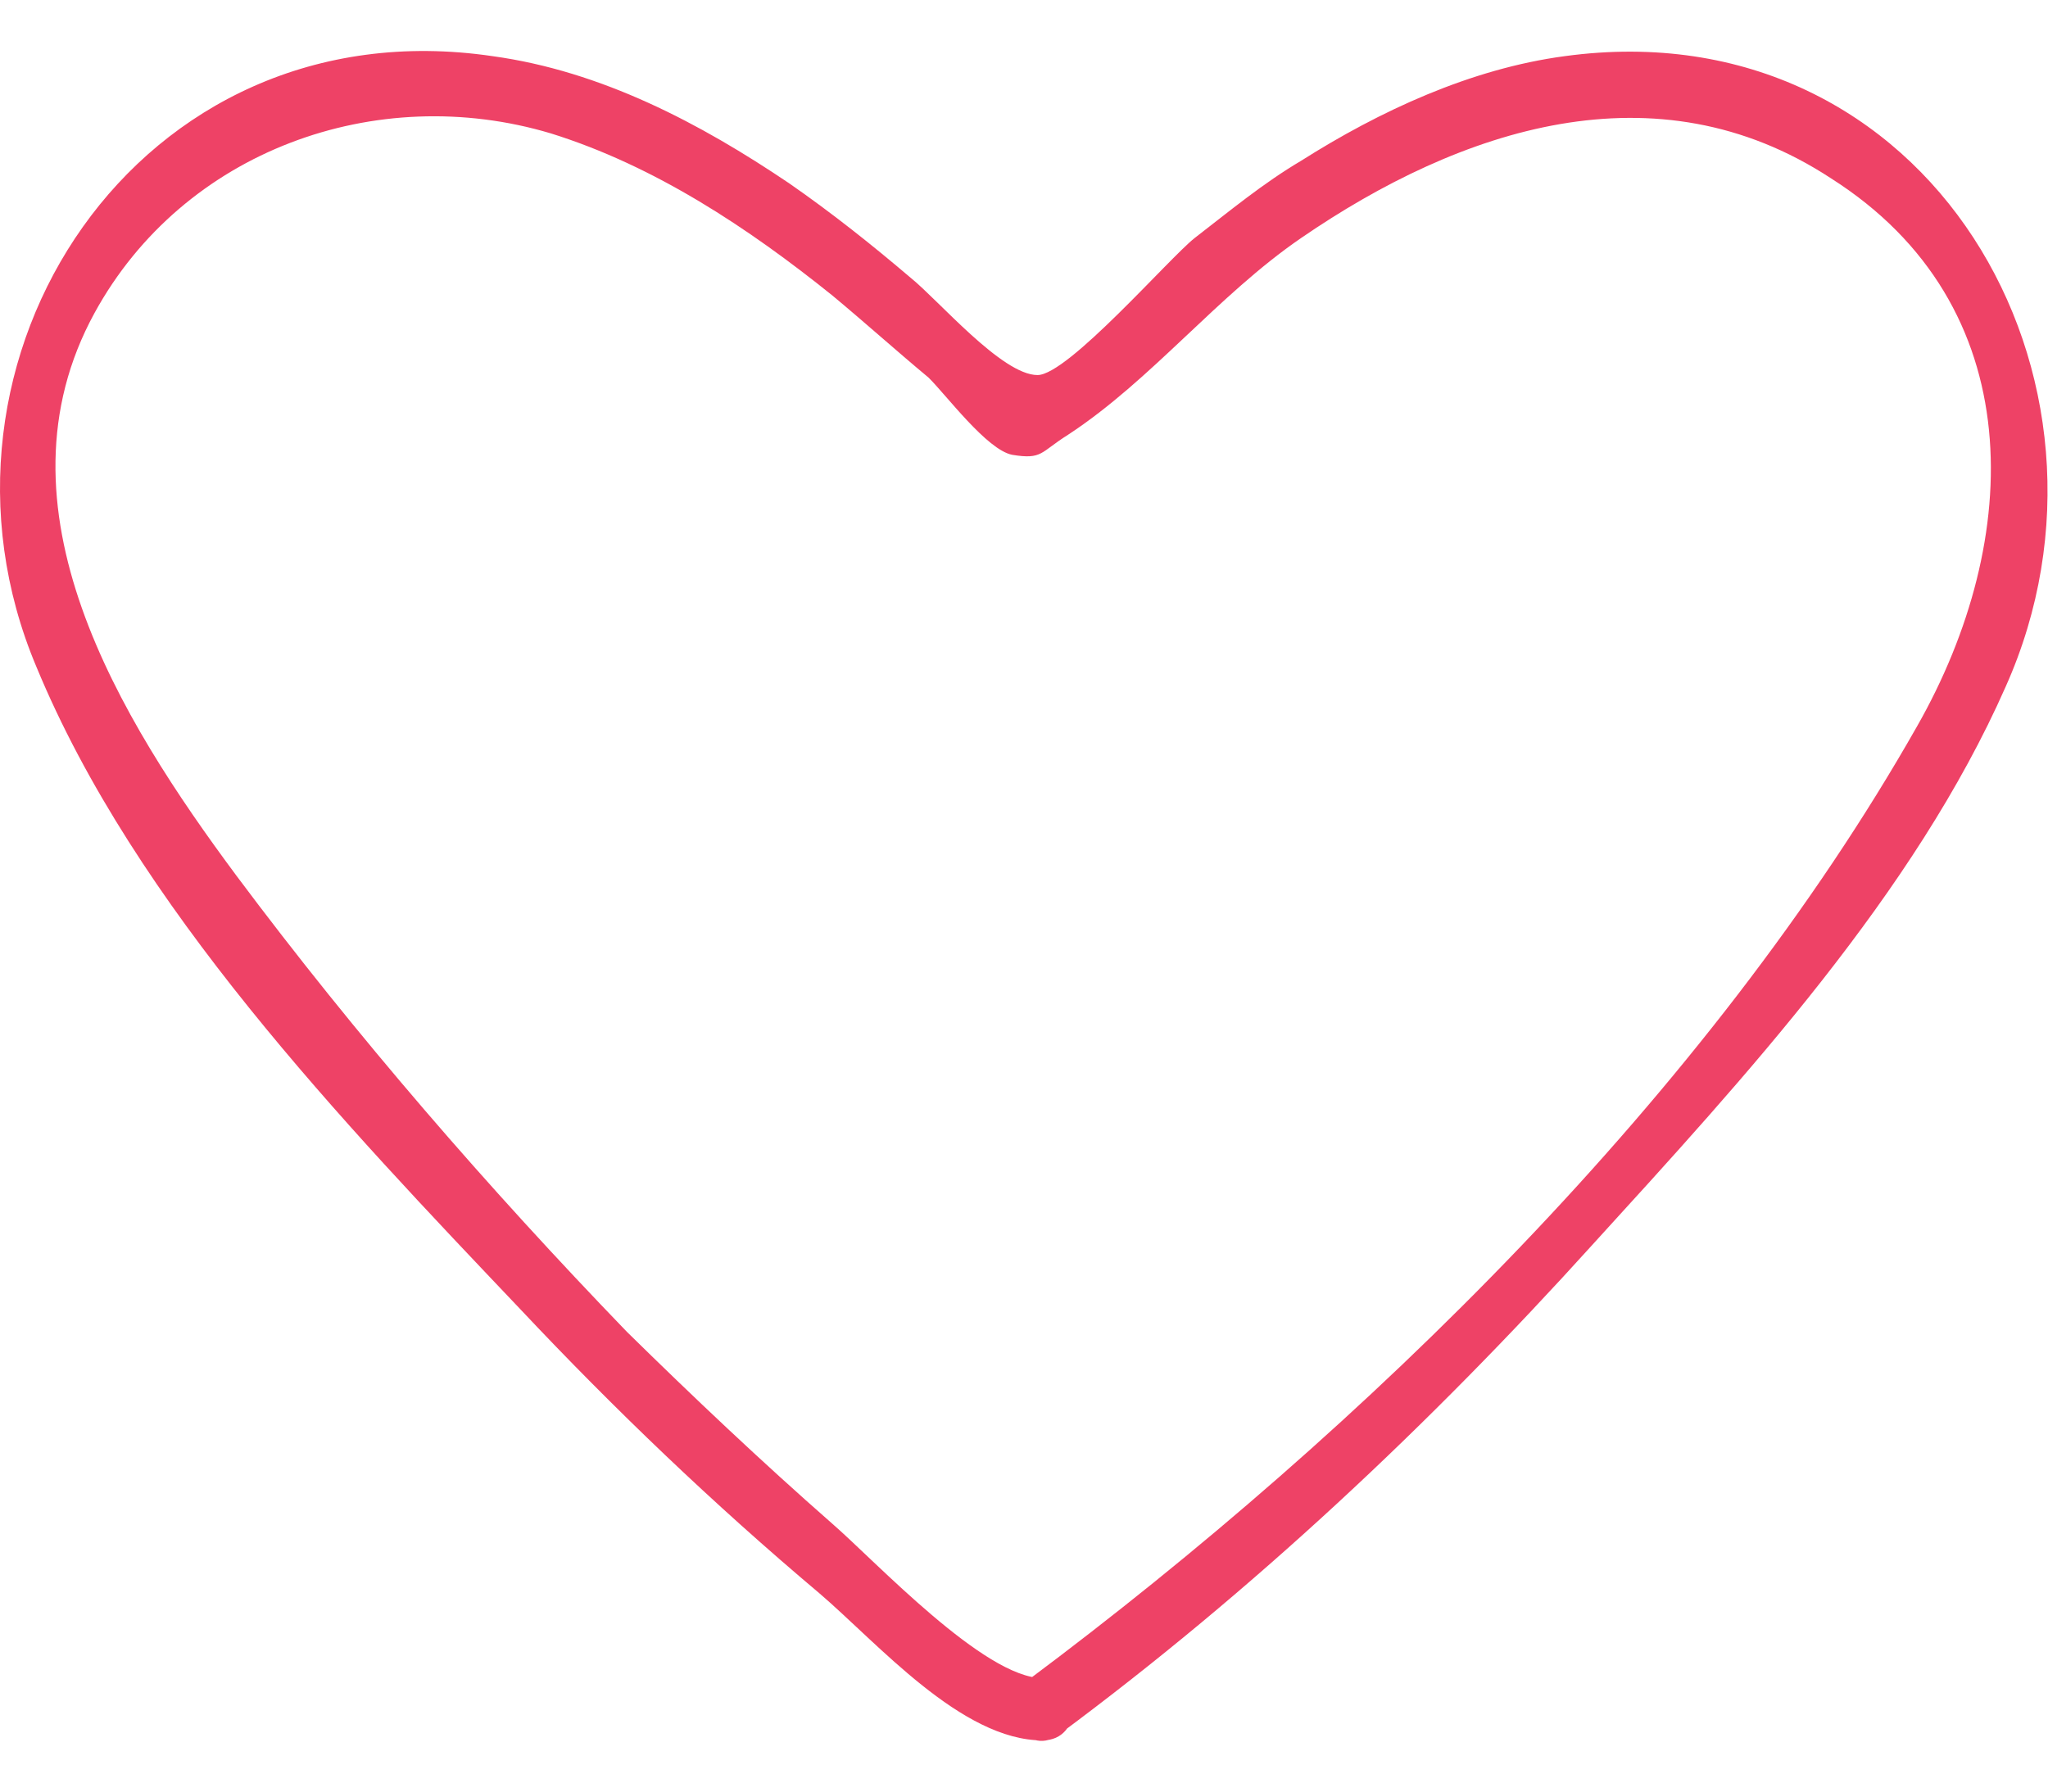 <svg width="40" height="35" viewBox="0 0 40 35" fill="none" xmlns="http://www.w3.org/2000/svg">
<path d="M20.66 33.903C24.472 31.079 27.937 27.819 31.105 24.314C34.076 21.053 37.393 17.451 39.175 13.411C41.848 7.425 37.69 0.124 30.561 1.097C28.729 1.341 26.947 2.168 25.412 3.141C24.67 3.58 24.026 4.115 23.333 4.65C22.838 5.04 20.858 7.327 20.264 7.327C19.571 7.327 18.333 5.867 17.789 5.429C17.046 4.796 16.254 4.164 15.412 3.58C13.68 2.411 11.749 1.389 9.62 1.097C2.69 0.075 -1.815 7.035 0.709 13.022C2.64 17.695 6.7 21.929 10.165 25.579C11.996 27.526 13.927 29.376 16.006 31.128C17.145 32.102 18.779 34 20.363 34C21.155 34 21.155 32.783 20.363 32.783C19.224 32.783 17.096 30.495 16.254 29.765C14.868 28.549 13.531 27.283 12.244 26.018C9.521 23.195 6.947 20.226 4.62 17.11C2.343 14.044 -0.231 9.907 1.848 6.111C3.581 2.947 7.343 1.584 10.759 2.606C12.789 3.239 14.62 4.456 16.254 5.77C16.898 6.305 17.492 6.841 18.135 7.376C18.482 7.717 19.274 8.787 19.769 8.885C20.363 8.982 20.313 8.836 20.858 8.495C22.492 7.425 23.779 5.77 25.412 4.65C28.531 2.509 32.343 1.243 35.759 3.482C39.67 5.964 39.521 10.54 37.442 14.19C33.383 21.345 26.65 27.916 20.066 32.832C19.422 33.319 20.016 34.341 20.66 33.903Z" fill="#EE4266"/>
</svg>
